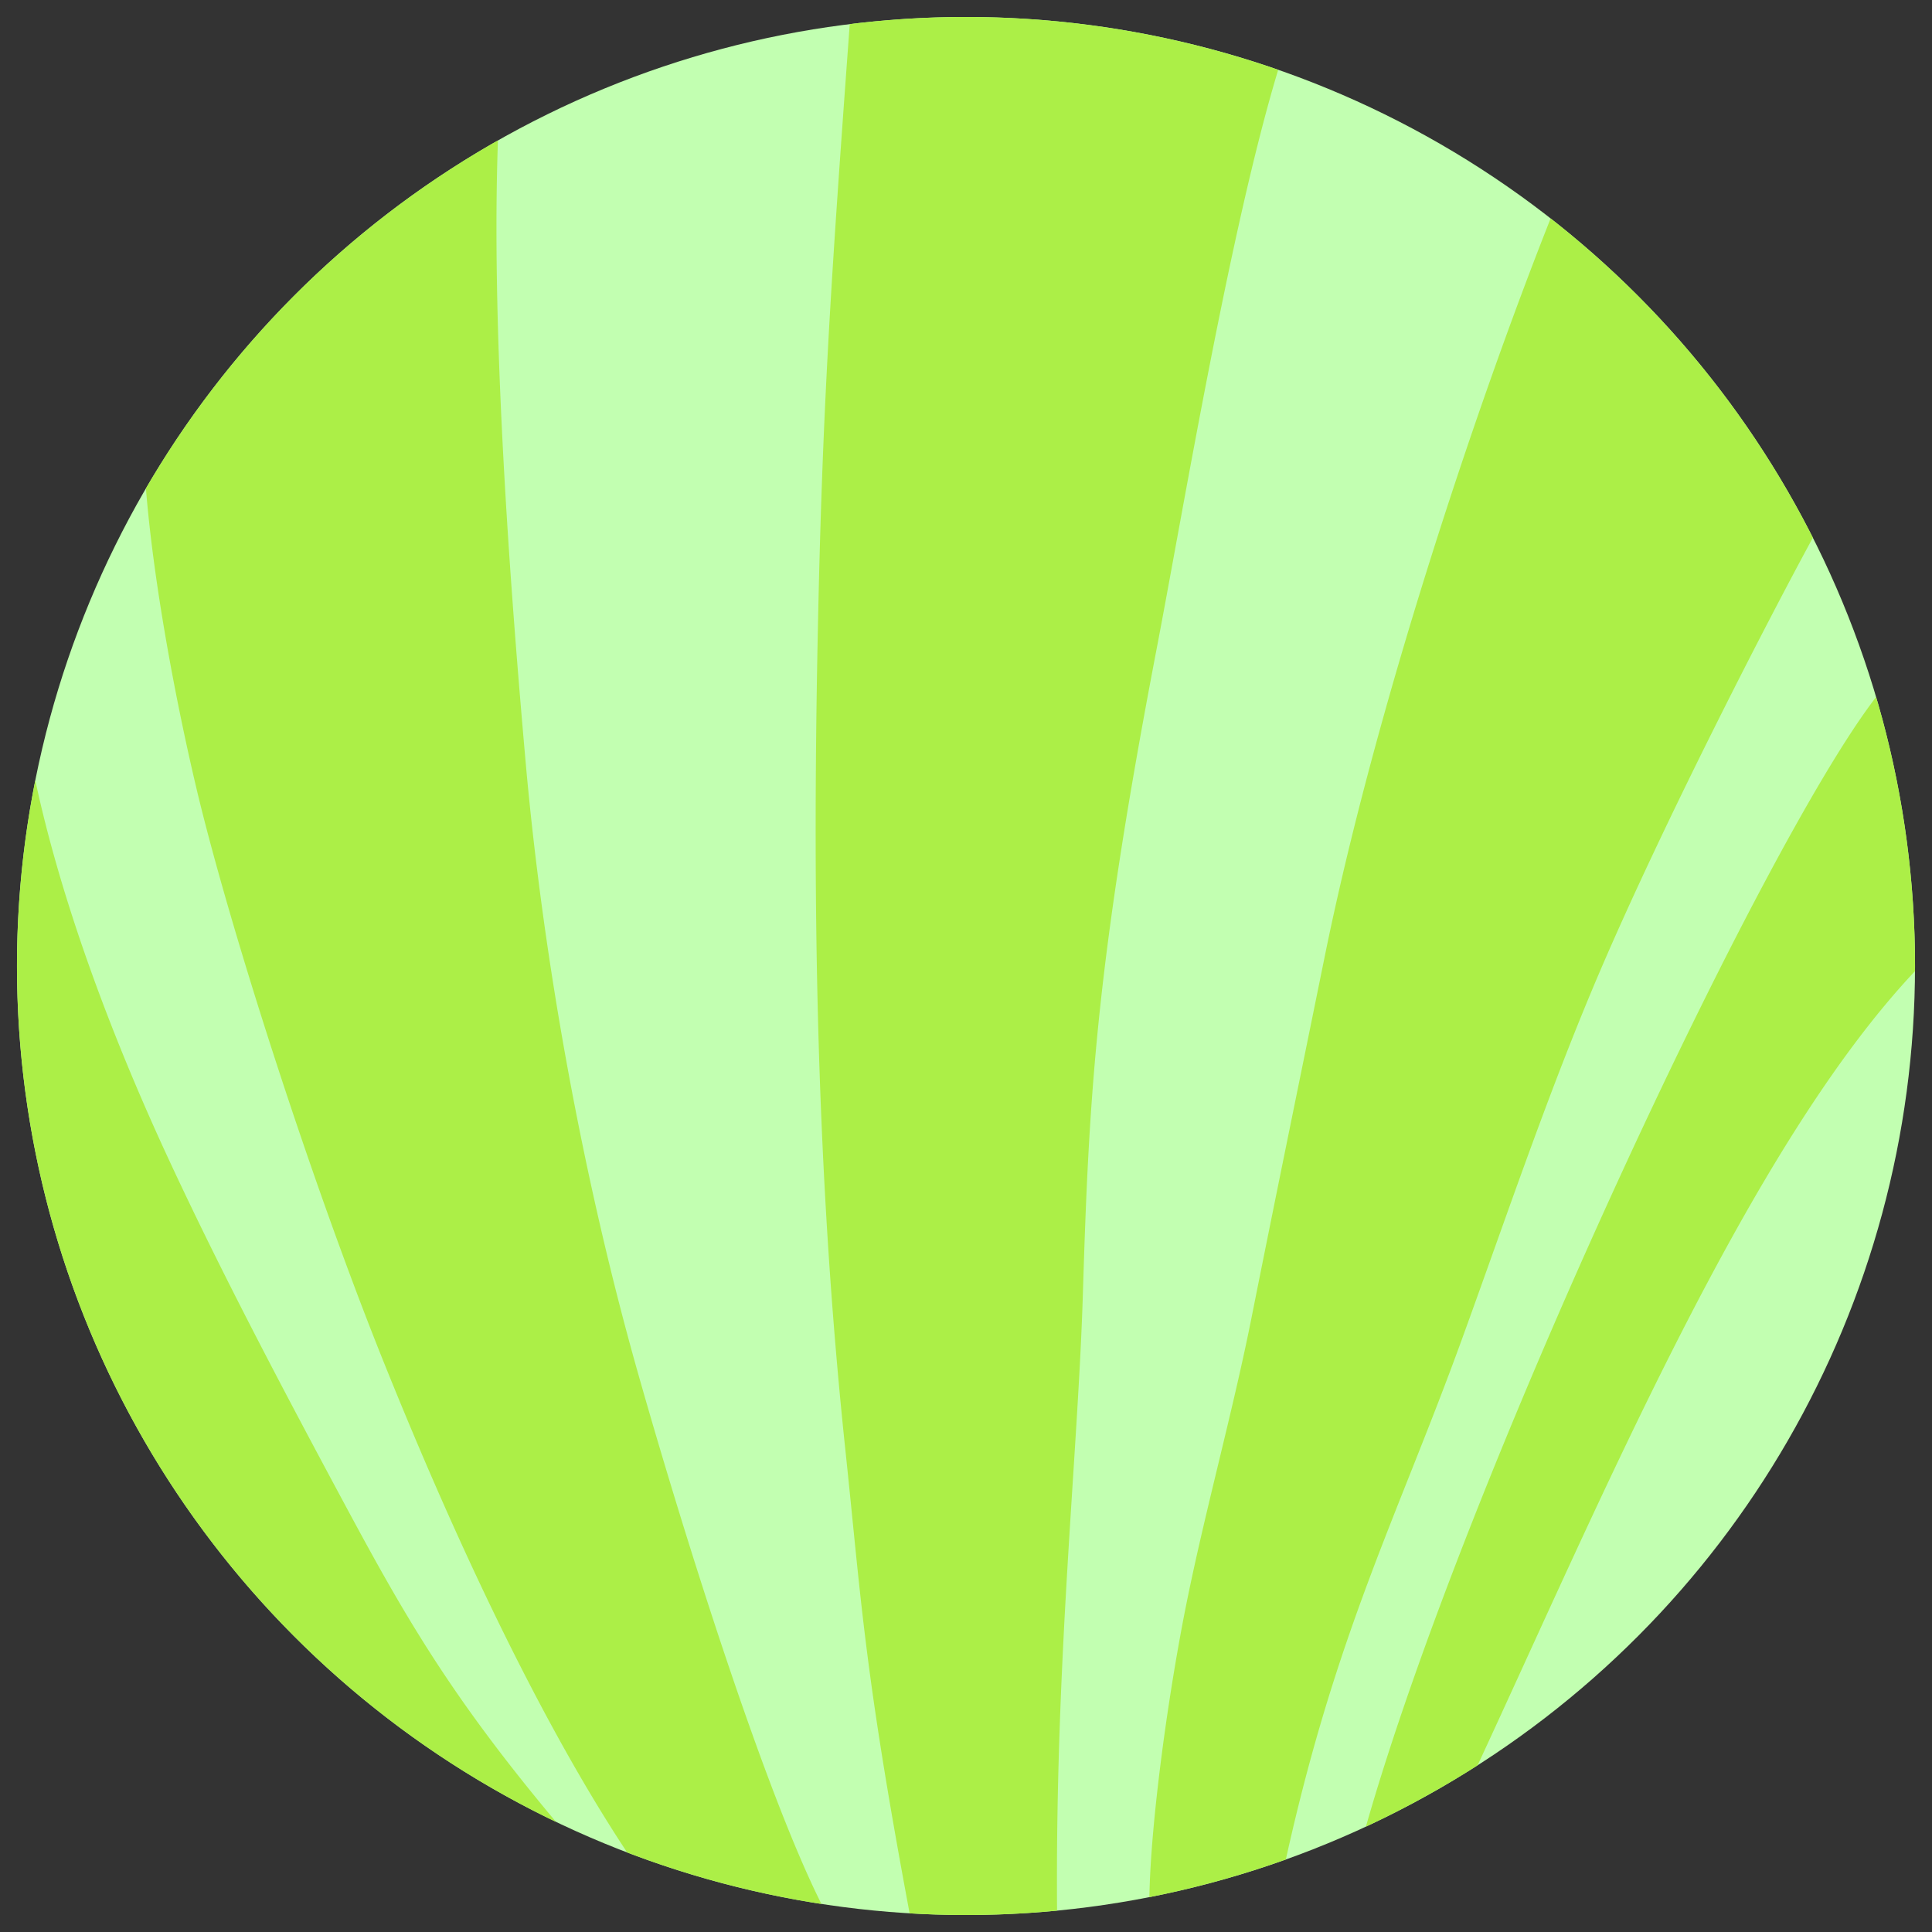 <?xml version="1.0" encoding="UTF-8" standalone="no"?>
<svg
   xmlns:dc="http://purl.org/dc/elements/1.1/"
   xmlns:cc="http://creativecommons.org/ns#"
   xmlns:rdf="http://www.w3.org/1999/02/22-rdf-syntax-ns#"
   xmlns:svg="http://www.w3.org/2000/svg"
   xmlns="http://www.w3.org/2000/svg"
   xmlns:sodipodi="http://sodipodi.sourceforge.net/DTD/sodipodi-0.dtd"
   xmlns:inkscape="http://www.inkscape.org/namespaces/inkscape"
   version="1.1"
   id="svg930"
   width="1024"
   height="1024"
   viewBox="0 0 1024 1024"
   sodipodi:docname="yes_bg.svg"
   inkscape:version="1.0.1 (3bc2e81, 2020-09-07)">
  <rect x="0" y="0" width="1024" height="1024" fill="#333333" stroke="none"/>
  <defs
     id="defs934" />
  <sodipodi:namedview
     pagecolor="#ffffff"
     bordercolor="#666666"
     borderopacity="1"
     objecttolerance="10"
     gridtolerance="10"
     guidetolerance="10"
     inkscape:pageopacity="0"
     inkscape:pageshadow="2"
     inkscape:window-width="2488"
     inkscape:window-height="1370"
     id="namedview932"
     showgrid="false"
     inkscape:zoom="0.678479"
     inkscape:cx="563.93287"
     inkscape:cy="519.56067"
     inkscape:window-x="2632"
     inkscape:window-y="33"
     inkscape:window-maximized="1"
     inkscape:current-layer="g938"
     inkscape:document-rotation="0" />
  <g
     inkscape:groupmode="layer"
     inkscape:label="Image"
     id="g938">
    <circle
       style="fill:#c2ffb1;fill-opacity:1;stroke-width:40.24;stroke-linecap:round;stroke-linejoin:round;stroke-opacity:0.998;stop-color:#000000"
       id="path942"
       cx="511.999"
       cy="511.999"
       r="502.999"
       inkscape:label="circle" />
    <path
       id="path946"
       style="display:inline;fill:#acef47;fill-opacity:1;stroke:none;stroke-width:2.012px;stroke-linecap:butt;stroke-linejoin:miter;stroke-opacity:1"
       inkscape:label="stripes"
       d="M 511.044,9 A 502.999,502.999 0 0 0 450.382,12.788 C 440.218,151.609 435.791,217.509 433.378,338.795 c -2.843,142.913 -0.6,285.126 14.681,429.655 8.514,80.526 9.944,116.757 34.062,245.66 a 502.999,502.999 0 0 0 29.877,0.888 502.999,502.999 0 0 0 48.268,-2.322 c -1.034,-133.153 11.08,-241.989 13.664,-326.332 3.239,-105.748 6.866,-174.083 39.12,-342.479 14.212,-74.201 38.855,-222.472 64.427,-306.865 A 502.999,502.999 0 0 0 511.999,9 a 502.999,502.999 0 0 0 -0.955,0 z M 263.918,74.437 A 502.999,502.999 0 0 0 77.345,258.853 c 3.892,48.812 15.289,110.392 26.616,158.35 16.901,71.563 60.252,207.623 100.305,306.935 48.699,120.748 92.685,204.208 128.143,257.704 a 502.999,502.999 0 0 0 102.962,27.284 C 405.549,949.704 363.655,817.713 338.287,728.277 309.138,625.509 287.953,509.235 278.607,403.976 268.57,290.928 260.562,168.03 263.918,74.437 Z m 557.944,41.34 c -40.552,102.315 -93.42,261.552 -119.8,391.518 -12.883,63.471 -25.372,124.099 -38.798,191.458 -9.659,48.461 -23.624,98.762 -33.603,147.159 -10.418,50.53 -19.844,120.266 -20.454,159.604 a 502.999,502.999 0 0 0 72.318,-19.951 C 708.052,865.582 740.798,803.439 774.635,710.413 798.618,644.478 821.112,577.311 848.835,512.86 880.853,438.423 932.715,336.784 960.855,284.986 A 502.999,502.999 0 0 0 821.862,115.777 Z m 172.513,253.673 c -60.458,78.239 -217.504,413.13 -270.421,598.706 a 502.999,502.999 0 0 0 59.216,-32.514 C 849.009,793.792 927.228,607.877 1014.99,514.734 A 502.999,502.999 0 0 0 1015,511.999 502.999,502.999 0 0 0 994.377,369.45 Z M 18.714,413.624 A 502.999,502.999 0 0 0 9,511.999 502.999,502.999 0 0 0 294.672,965.626 C 238.673,898.813 214.279,856.056 182.873,797.62 149.825,736.13 117.592,675.079 89.759,615.197 57.341,545.45 31.924,475.244 18.714,413.624 Z" />
  </g>
</svg>
